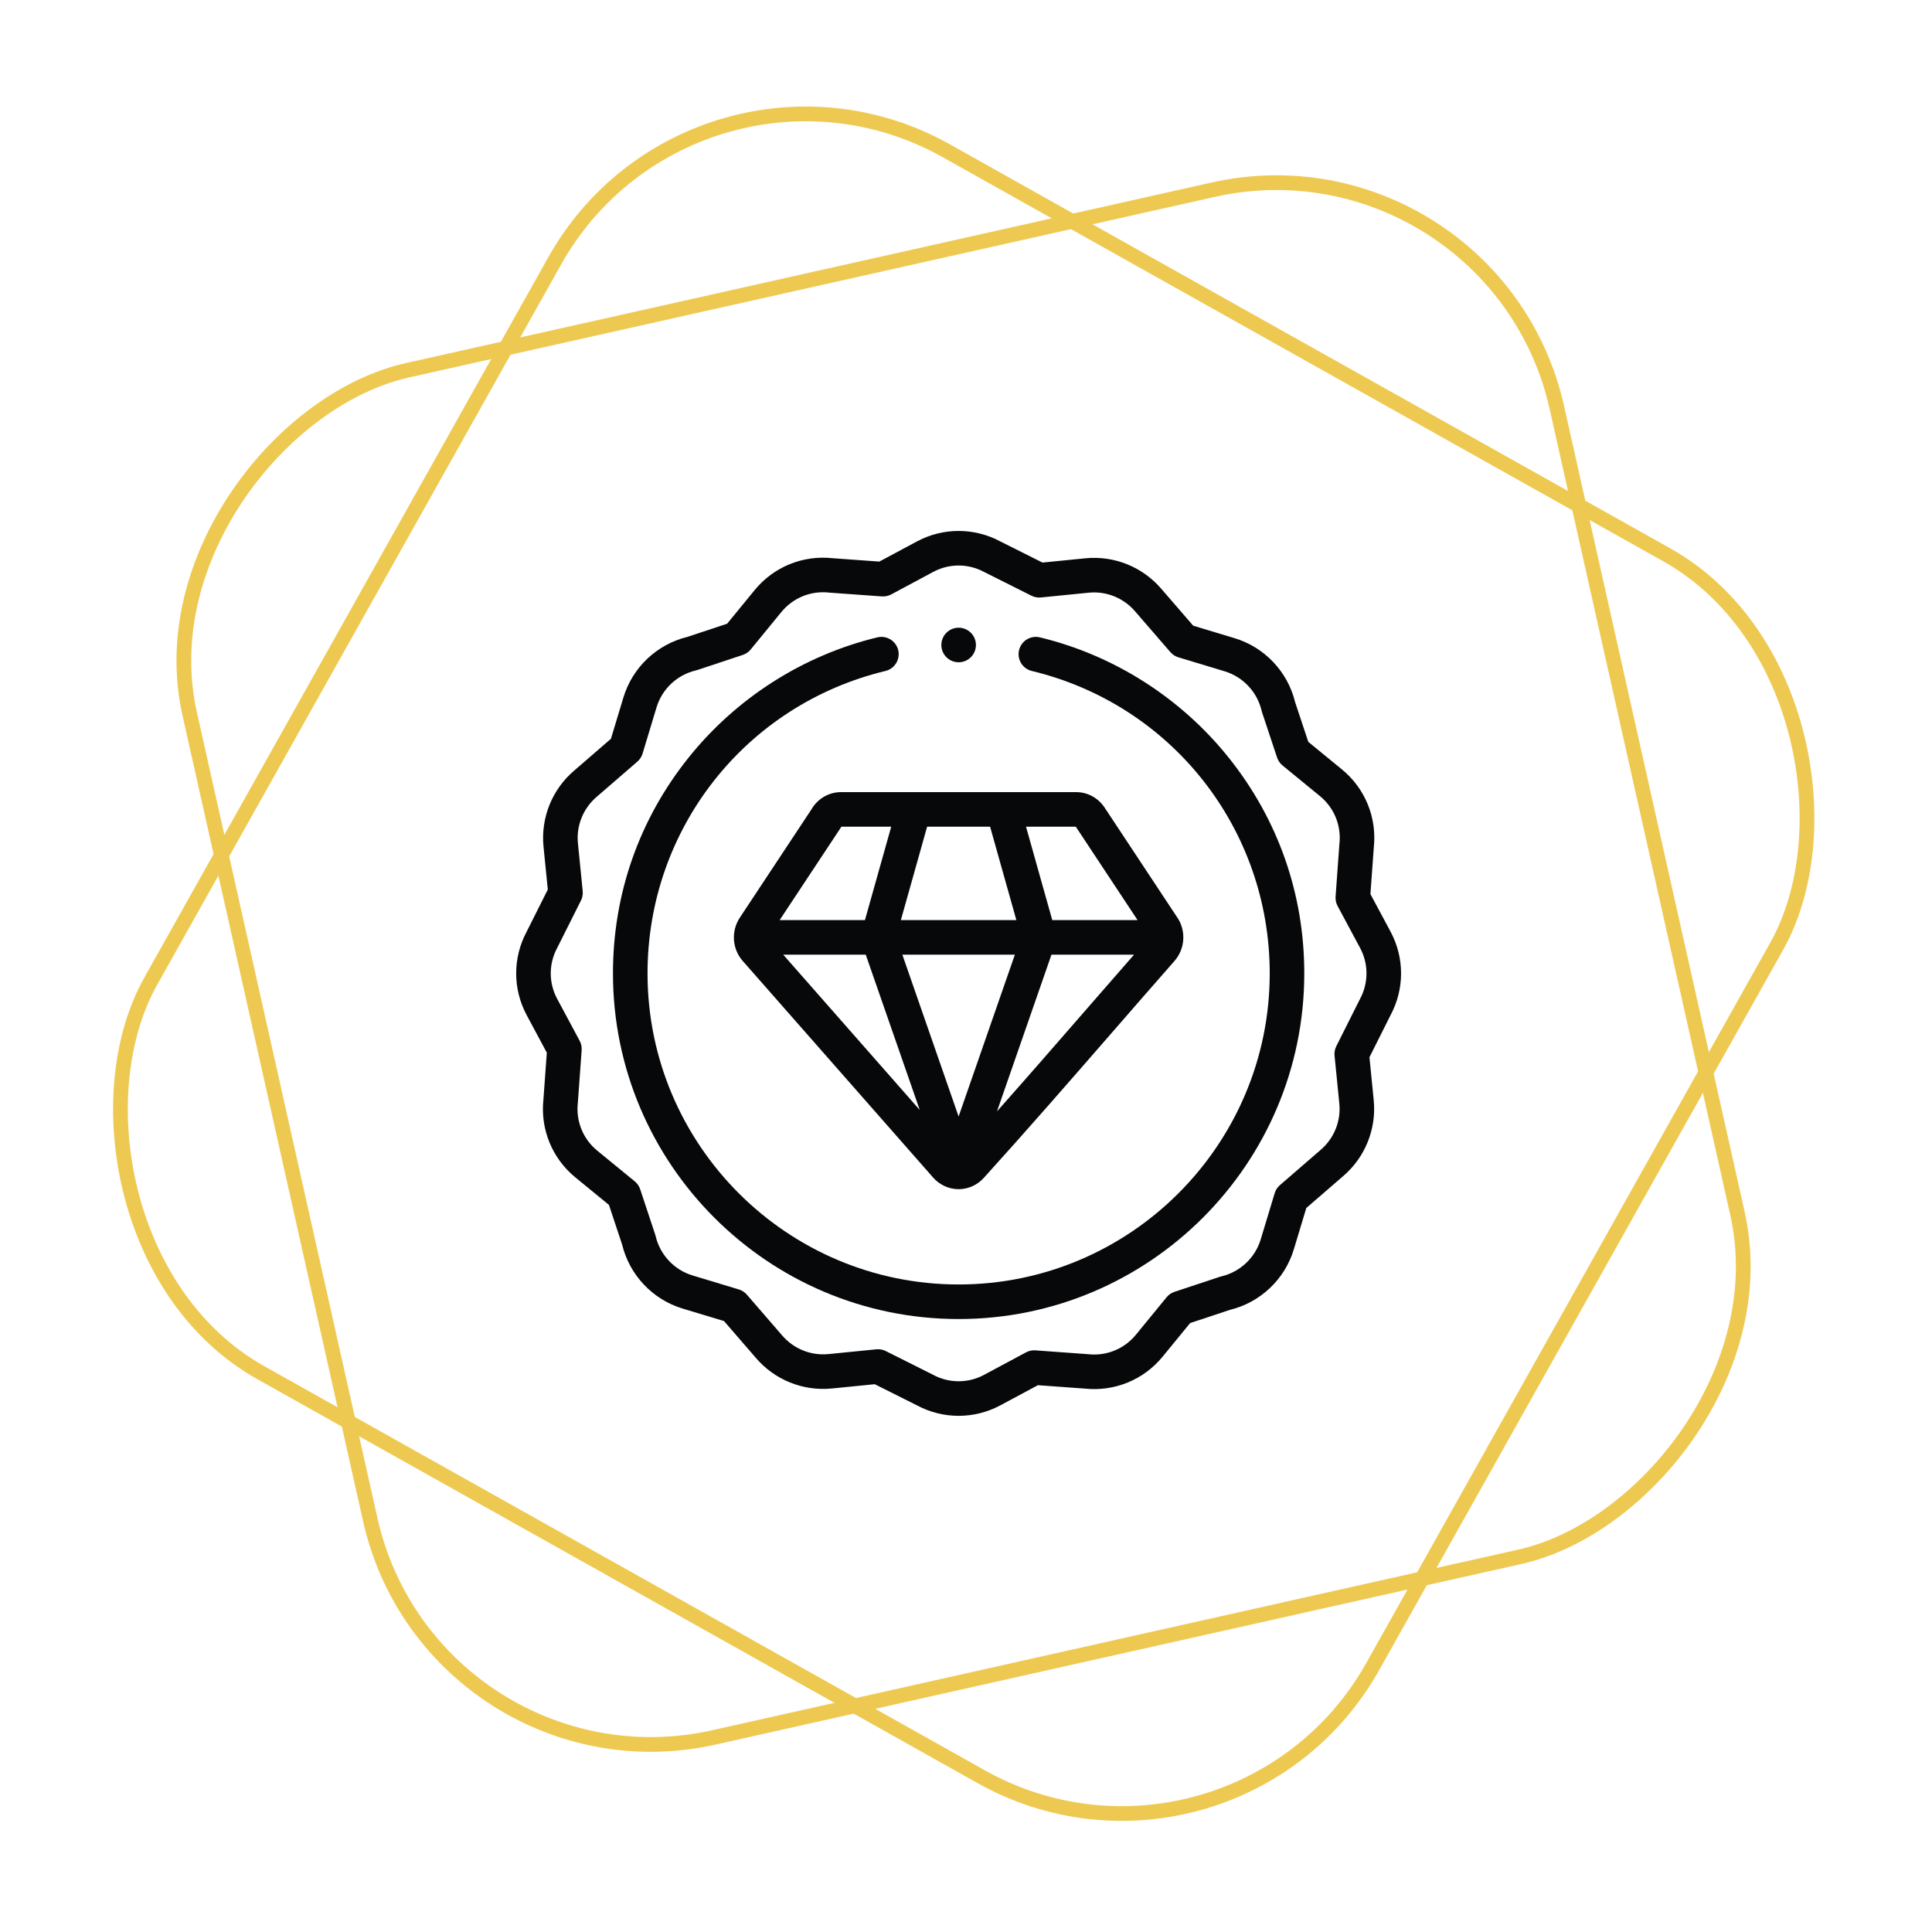 <svg width="131" height="131" viewBox="0 0 131 131" fill="none" xmlns="http://www.w3.org/2000/svg">
<g clip-path="url(#clip0)">
<path d="M70.512 43.217C69.882 43.065 69.25 43.452 69.098 44.081C68.946 44.71 69.333 45.343 69.963 45.495C79.46 47.785 86.094 56.217 86.094 66C86.094 77.631 76.631 87.094 65 87.094C53.369 87.094 43.906 77.631 43.906 66C43.906 56.217 50.54 47.785 60.038 45.495C60.667 45.343 61.054 44.71 60.903 44.081C60.751 43.452 60.118 43.065 59.489 43.217C54.464 44.428 49.911 47.333 46.669 51.395C43.328 55.582 41.562 60.633 41.562 66C41.562 78.924 52.077 89.438 65 89.438C77.923 89.438 88.437 78.924 88.437 66C88.437 60.633 86.672 55.583 83.331 51.396C80.09 47.333 75.537 44.428 70.512 43.217Z" fill="#070809"/>
<path d="M94.293 63.182L92.922 60.624L93.151 57.462C93.371 55.435 92.562 53.458 90.986 52.167L88.71 50.304L87.815 47.607C87.314 45.545 85.747 43.888 83.716 43.274L80.907 42.426L78.755 39.939C77.482 38.442 75.555 37.663 73.601 37.855L70.686 38.145L67.82 36.708C66.053 35.766 63.947 35.765 62.181 36.708L59.623 38.078L56.461 37.85C54.434 37.629 52.456 38.438 51.166 40.015L49.303 42.291L46.606 43.186C44.544 43.687 42.887 45.253 42.273 47.285L41.424 50.094L38.937 52.246C37.44 53.519 36.661 55.445 36.853 57.4L37.144 60.315L35.706 63.181C34.765 64.948 34.764 67.053 35.706 68.82L37.077 71.378L36.848 74.54C36.628 76.567 37.437 78.544 39.014 79.835L41.29 81.698L42.185 84.395C42.686 86.457 44.252 88.114 46.284 88.728L49.093 89.576L51.244 92.063C52.517 93.56 54.443 94.339 56.398 94.147L59.314 93.857L62.18 95.294C63.063 95.766 64.031 96.001 65 96.001C65.968 96.001 66.936 95.766 67.819 95.295L70.376 93.924L73.538 94.153C75.565 94.373 77.543 93.564 78.834 91.987L80.697 89.711L83.394 88.816C85.456 88.315 87.113 86.749 87.727 84.717L88.575 81.908L91.062 79.757C92.559 78.484 93.338 76.557 93.146 74.603L92.856 71.687L94.293 68.821C95.235 67.055 95.236 64.949 94.293 63.182ZM92.22 67.728C92.215 67.737 92.21 67.747 92.205 67.757L90.608 70.94C90.509 71.138 90.468 71.361 90.49 71.581L90.814 74.833C90.931 76.023 90.456 77.196 89.536 77.978L86.785 80.358C86.617 80.503 86.494 80.693 86.43 80.905L85.483 84.039C85.105 85.289 84.08 86.25 82.807 86.547C82.772 86.555 82.737 86.564 82.704 86.576L79.636 87.594C79.426 87.664 79.239 87.792 79.099 87.964L77.02 90.503C76.23 91.468 75.017 91.961 73.776 91.821C73.761 91.819 73.745 91.818 73.73 91.817L70.207 91.562C69.984 91.545 69.764 91.593 69.569 91.698L66.713 93.228C65.637 93.802 64.351 93.8 63.273 93.221C63.264 93.216 63.254 93.211 63.245 93.206L60.061 91.609C59.898 91.528 59.718 91.485 59.536 91.485C59.497 91.485 59.458 91.487 59.42 91.491L56.168 91.815C54.98 91.931 53.806 91.457 53.023 90.537L50.643 87.786C50.498 87.618 50.308 87.495 50.096 87.431L46.962 86.484C45.712 86.107 44.751 85.081 44.454 83.808C44.446 83.773 44.436 83.739 44.425 83.705L43.407 80.638C43.337 80.427 43.209 80.241 43.037 80.1L40.498 78.021C39.533 77.231 39.04 76.019 39.18 74.778C39.182 74.762 39.183 74.746 39.184 74.731L39.439 71.208C39.455 70.987 39.408 70.765 39.303 70.57L37.773 67.715C37.199 66.638 37.201 65.352 37.78 64.275C37.785 64.265 37.79 64.256 37.794 64.246L39.391 61.063C39.491 60.864 39.532 60.642 39.51 60.421L39.186 57.169C39.069 55.98 39.544 54.807 40.463 54.025L43.215 51.644C43.383 51.499 43.506 51.309 43.57 51.097L44.517 47.963C44.894 46.713 45.919 45.752 47.193 45.456C47.228 45.447 47.262 45.438 47.296 45.426L50.363 44.408C50.574 44.338 50.76 44.21 50.901 44.039L52.98 41.5C53.769 40.535 54.982 40.041 56.223 40.181C56.239 40.183 56.255 40.184 56.27 40.186L59.793 40.44C60.014 40.456 60.235 40.409 60.431 40.304L63.286 38.774C64.362 38.2 65.648 38.202 66.726 38.781C66.736 38.786 66.745 38.791 66.755 38.796L69.938 40.393C70.136 40.492 70.359 40.533 70.58 40.511L73.832 40.187C75.02 40.071 76.194 40.545 76.976 41.465L79.356 44.216C79.502 44.384 79.691 44.507 79.904 44.571L83.038 45.518C84.288 45.895 85.248 46.921 85.545 48.194C85.553 48.229 85.563 48.264 85.574 48.297L86.592 51.364C86.662 51.575 86.791 51.762 86.962 51.902L89.501 53.981C90.466 54.771 90.959 55.983 90.819 57.225C90.818 57.24 90.816 57.256 90.815 57.271L90.56 60.794C90.544 61.016 90.591 61.237 90.696 61.432L92.227 64.287C92.801 65.364 92.798 66.65 92.22 67.728Z" fill="#070809"/>
<path d="M55.013 54.89L50.167 62.217C49.56 63.134 49.642 64.346 50.364 65.162L63.275 79.849C63.715 80.347 64.342 80.633 64.996 80.633H64.998C65.65 80.633 66.276 80.35 66.716 79.856C69.627 76.646 72.541 73.297 75.359 70.059C76.76 68.448 78.208 66.783 79.632 65.164C80.383 64.313 80.439 63.044 79.772 62.129L74.899 54.76C74.465 54.104 73.747 53.712 72.978 53.711H57.02C56.194 53.711 55.43 54.161 55.013 54.89ZM58.702 64.731L62.363 75.261L53.106 64.731H58.702ZM67.134 56.054L68.915 62.388H61.083L62.864 56.054H67.134ZM68.814 64.731L64.999 75.706L61.184 64.731H68.814ZM73.59 68.52C71.629 70.775 69.62 73.082 67.602 75.356L71.295 64.731H76.894C75.785 65.998 74.674 67.275 73.59 68.52ZM77.133 62.388H71.35L69.569 56.054H72.945L77.133 62.388ZM57.047 56.054H60.429L58.648 62.388H52.864L56.992 56.146C57.011 56.117 57.029 56.087 57.046 56.056C57.046 56.056 57.047 56.055 57.047 56.054Z" fill="#070809"/>
<path d="M65.001 44.906C65.648 44.906 66.173 44.382 66.173 43.734C66.173 43.087 65.648 42.562 65.001 42.562H65C64.353 42.562 63.829 43.087 63.829 43.734C63.829 44.382 64.354 44.906 65.001 44.906Z" fill="#070809"/>
</g>
<rect x="47.151" y="0.681" width="95" height="95" rx="19.5" transform="rotate(29.285 47.151 0.681)" stroke="#EEC952"/>
<rect x="101.298" y="8.597" width="95" height="95" rx="19.5" transform="rotate(77.369 101.298 8.597)" stroke="#EEC952"/>
<defs>
<clipPath id="clip0">
<rect width="60" height="60" fill="white" transform="translate(35 36)"/>
</clipPath>
</defs>
</svg>
